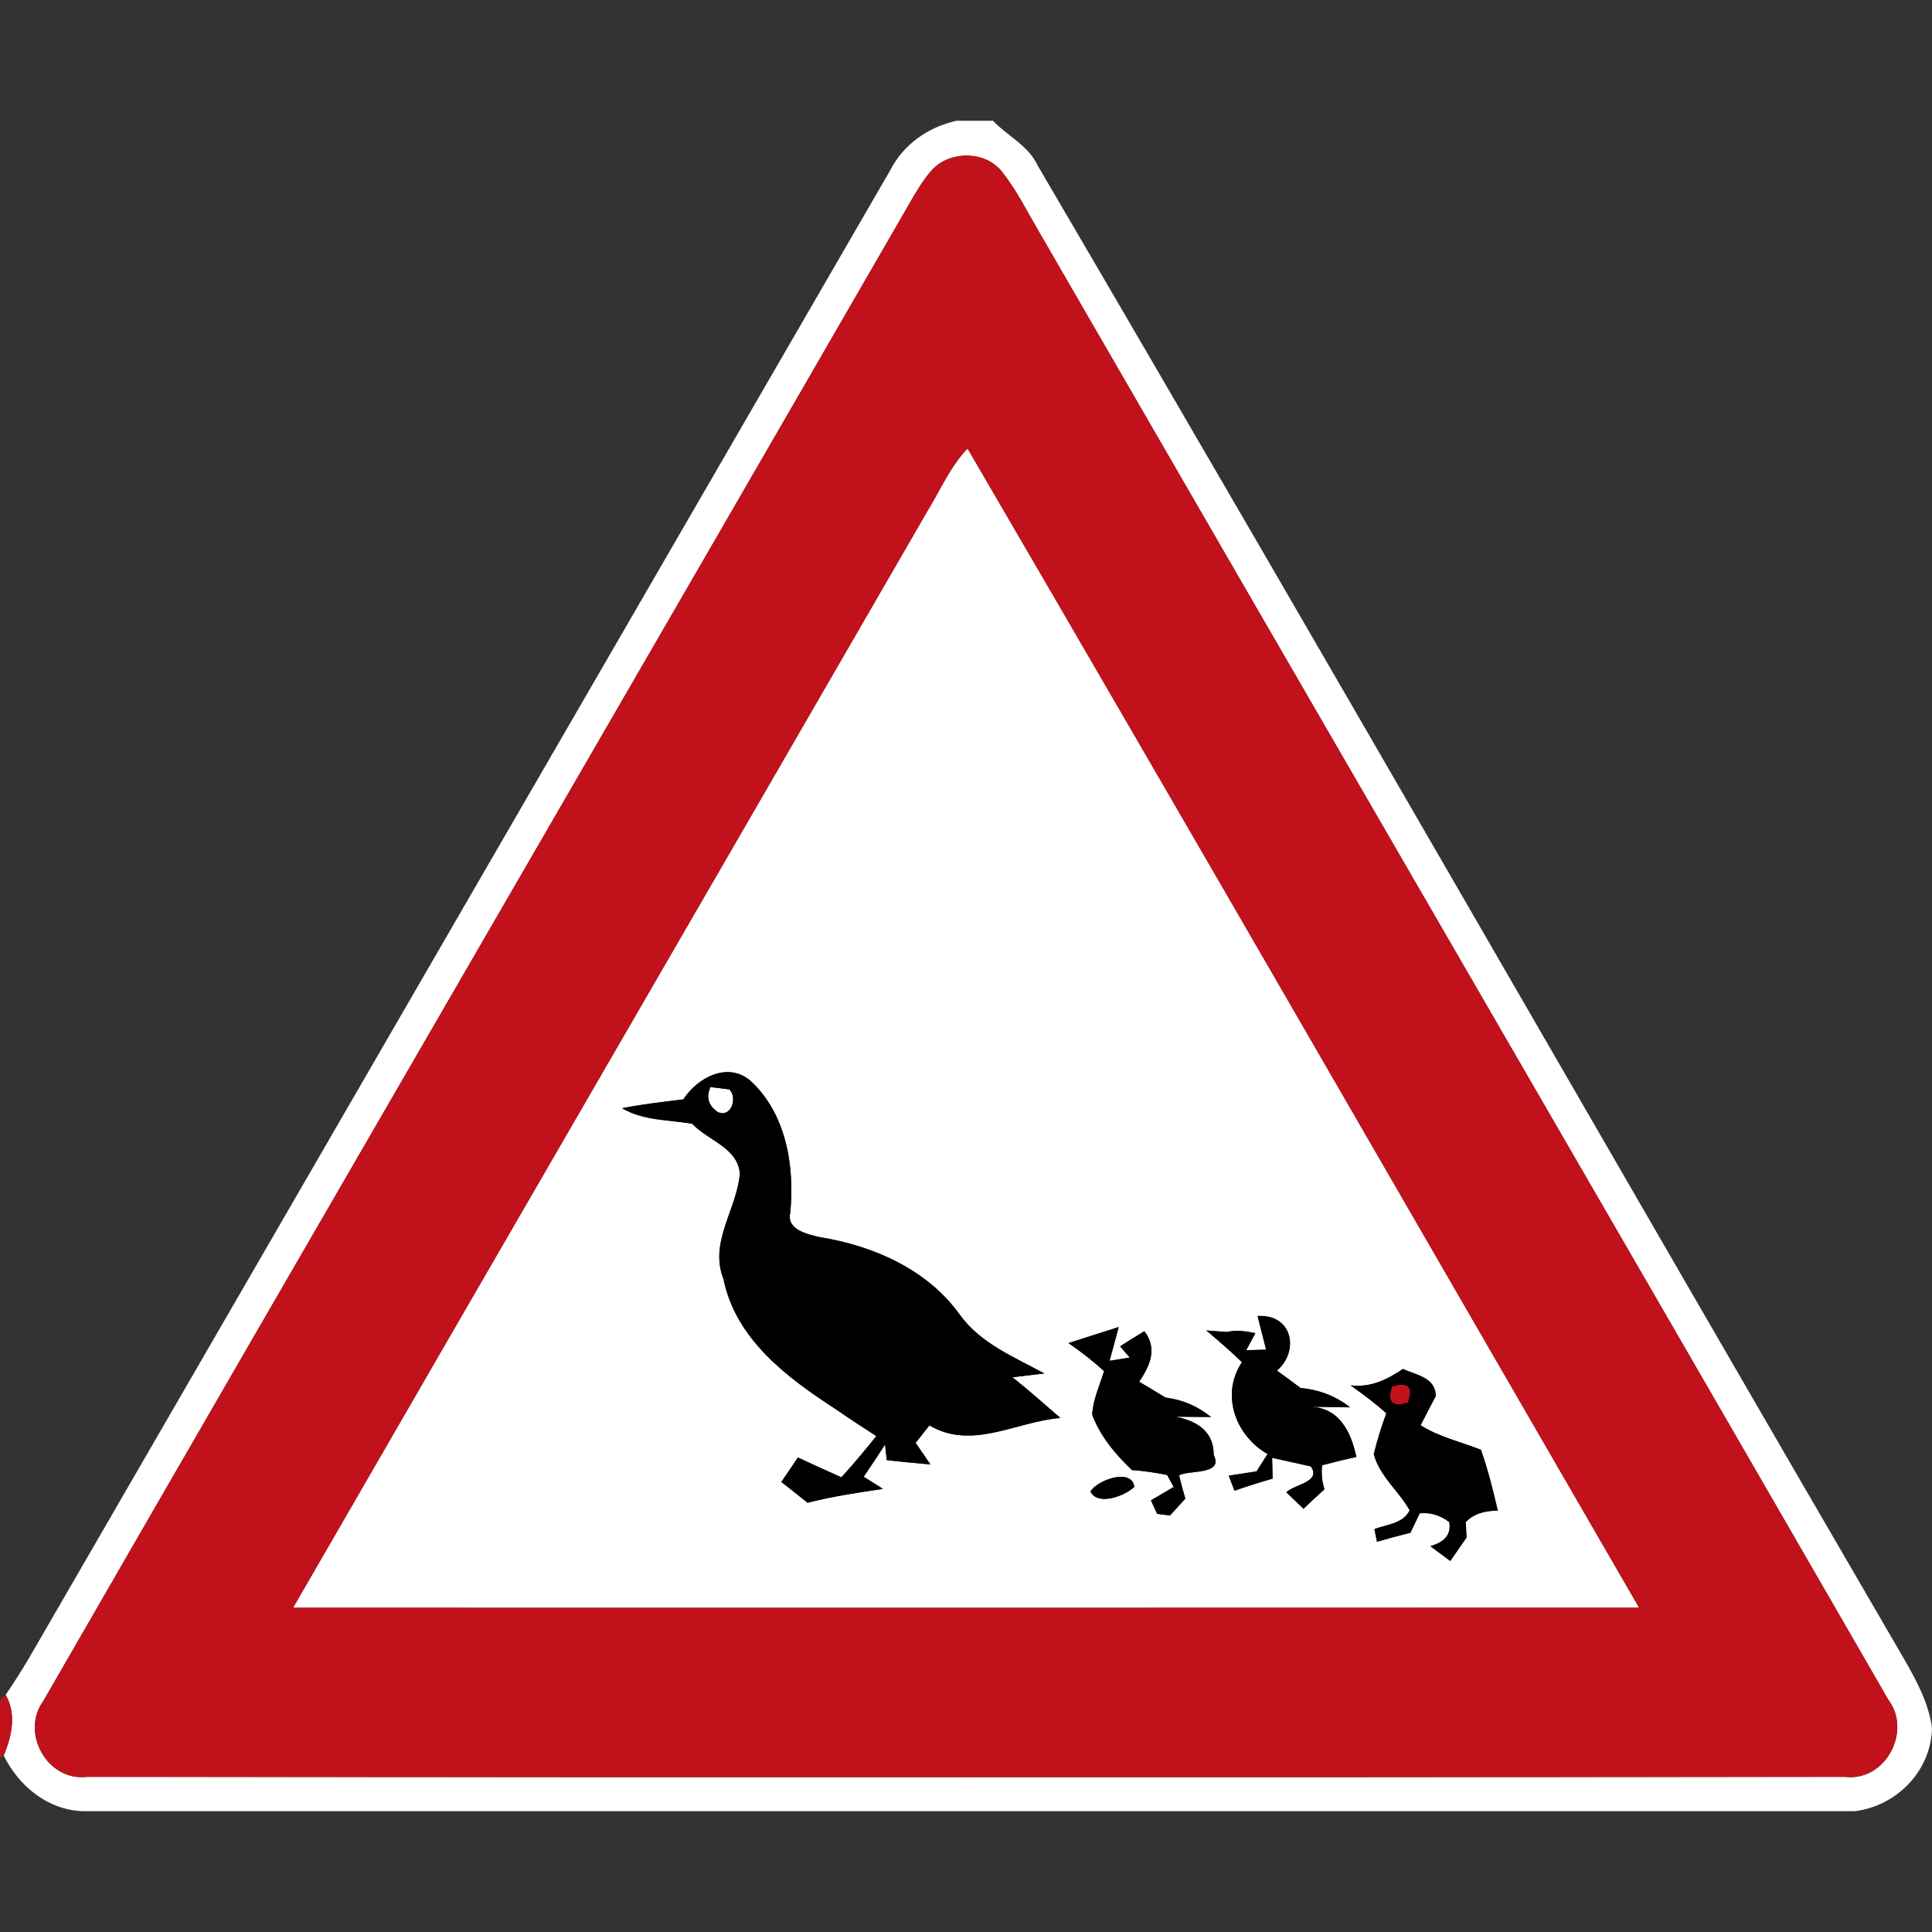 <?xml version="1.0" encoding="utf-8"?>
<!-- Generated by IcoMoon.io -->
<!DOCTYPE svg PUBLIC "-//W3C//DTD SVG 1.1//EN" "http://www.w3.org/Graphics/SVG/1.1/DTD/svg11.dtd">
<svg version="1.1" xmlns="http://www.w3.org/2000/svg" xmlns:xlink="http://www.w3.org/1999/xlink" width="24" height="24" viewBox="0 0 24 24">
<rect x="0" y="0" width="24" height="24" fill="#333333" stroke="none"/>
<path fill="#fff" d="M11.892 1.5h0.443c0.18 0.19 0.44 0.307 0.554 0.554 3.614 6.167 7.165 12.373 10.762 18.551 0.154 0.268 0.304 0.542 0.348 0.853l0.001-0.353v0.325c0.008 0.55-0.425 1-0.955 1.069h-22.020c-0.438-0.018-0.791-0.312-0.979-0.691 0.1-0.238 0.162-0.517 0.024-0.754 0.106-0.154 0.205-0.312 0.3-0.473 3.56-6.155 7.124-12.307 10.686-18.461 0.166-0.328 0.479-0.546 0.836-0.622M11.674 2.028c-0.138 0.096-0.223 0.248-0.312 0.388-3.602 6.241-7.225 12.472-10.824 18.714-0.287 0.394 0.049 1.002 0.54 0.943 7.28 0.006 14.562 0.006 21.842 0 0.502 0.061 0.835-0.568 0.535-0.961-3.51-6.083-7.038-12.158-10.553-18.24-0.146-0.248-0.275-0.511-0.456-0.739-0.18-0.229-0.535-0.258-0.773-0.104z"></path>
<path fill="#fff" d="M11.539 6.318c0.152-0.253 0.272-0.532 0.48-0.746 2.795 4.79 5.562 9.599 8.342 14.399-5.574 0.002-11.148 0.002-16.721 0.001 2.629-4.554 5.269-9.101 7.898-13.654M8.49 13.656c-0.254 0.032-0.51 0.060-0.763 0.11 0.265 0.156 0.58 0.143 0.872 0.193 0.194 0.209 0.564 0.295 0.592 0.618-0.036 0.444-0.385 0.854-0.204 1.31 0.152 0.752 0.796 1.229 1.4 1.621 0.164 0.114 0.331 0.222 0.499 0.331-0.139 0.175-0.283 0.347-0.434 0.512-0.181-0.080-0.361-0.163-0.54-0.246-0.068 0.101-0.137 0.203-0.206 0.304 0.109 0.085 0.217 0.17 0.325 0.258 0.308-0.078 0.623-0.126 0.938-0.172-0.060-0.038-0.18-0.114-0.24-0.151 0.091-0.132 0.179-0.265 0.265-0.4 0.005 0.049 0.017 0.146 0.022 0.194 0.181 0.020 0.361 0.037 0.542 0.053-0.046-0.067-0.138-0.2-0.184-0.268 0.043-0.054 0.128-0.163 0.172-0.217 0.528 0.313 1.081-0.049 1.627-0.092-0.198-0.169-0.391-0.344-0.596-0.506 0.1-0.012 0.296-0.035 0.396-0.047-0.378-0.206-0.798-0.374-1.056-0.738-0.403-0.558-1.074-0.851-1.738-0.956-0.149-0.036-0.412-0.091-0.362-0.302 0.056-0.58-0.050-1.234-0.498-1.643-0.282-0.236-0.656-0.035-0.829 0.233M14.982 16.526c0.152 0.128 0.304 0.258 0.446 0.397-0.269 0.404-0.080 0.912 0.318 1.141-0.046 0.072-0.091 0.143-0.136 0.215-0.086 0.013-0.259 0.041-0.346 0.054 0.017 0.047 0.053 0.139 0.071 0.186 0.157-0.054 0.314-0.104 0.474-0.15-0.001-0.065-0.005-0.193-0.006-0.258 0.12 0.026 0.36 0.079 0.48 0.106 0.138 0.194-0.208 0.224-0.304 0.322 0.071 0.068 0.143 0.137 0.214 0.205 0.085-0.083 0.172-0.163 0.26-0.242-0.031-0.097-0.041-0.197-0.029-0.299 0.14-0.037 0.282-0.072 0.425-0.103-0.067-0.319-0.218-0.62-0.587-0.624 0.127 0.002 0.382 0.006 0.509 0.007-0.179-0.139-0.389-0.22-0.614-0.239-0.097-0.073-0.197-0.146-0.295-0.217 0.272-0.226 0.212-0.7-0.24-0.678 0.026 0.104 0.079 0.313 0.106 0.418-0.061 0.001-0.185 0.006-0.247 0.007l0.114-0.212c-0.118-0.024-0.238-0.042-0.356-0.014l-0.257-0.020M13.274 16.684c0.155 0.106 0.302 0.222 0.442 0.348-0.055 0.179-0.137 0.353-0.148 0.541 0.101 0.269 0.289 0.492 0.494 0.688 0.146 0.011 0.293 0.031 0.437 0.061 0.020 0.037 0.061 0.112 0.082 0.149-0.071 0.042-0.212 0.124-0.283 0.166 0.019 0.042 0.058 0.126 0.077 0.168 0.040 0.005 0.12 0.016 0.16 0.020 0.048-0.052 0.142-0.156 0.19-0.209-0.029-0.095-0.054-0.191-0.077-0.288 0.102-0.070 0.559 0 0.43-0.252 0.002-0.299-0.211-0.424-0.472-0.478 0.109 0.001 0.329 0.002 0.438 0.004-0.163-0.133-0.355-0.216-0.564-0.241-0.109-0.067-0.218-0.132-0.328-0.197 0.13-0.197 0.233-0.407 0.064-0.628-0.101 0.061-0.202 0.125-0.301 0.188l0.12 0.139c-0.062 0.011-0.188 0.031-0.251 0.041 0.029-0.104 0.086-0.316 0.114-0.42-0.155 0.049-0.467 0.149-0.623 0.199M16.775 17.209c0.154 0.109 0.305 0.222 0.445 0.347-0.062 0.167-0.114 0.336-0.156 0.508 0.074 0.276 0.313 0.46 0.446 0.698-0.084 0.167-0.282 0.173-0.438 0.233 0.008 0.040 0.024 0.118 0.032 0.157 0.138-0.040 0.276-0.077 0.415-0.112 0.029-0.060 0.086-0.181 0.115-0.241 0.13-0.014 0.252 0.022 0.367 0.108 0.028 0.148-0.050 0.247-0.234 0.3 0.083 0.061 0.164 0.122 0.247 0.184 0.067-0.097 0.134-0.194 0.202-0.292-0.002-0.048-0.007-0.143-0.010-0.191 0.091-0.096 0.224-0.143 0.398-0.142-0.059-0.256-0.122-0.51-0.21-0.757-0.252-0.098-0.518-0.157-0.749-0.304 0.047-0.091 0.142-0.272 0.188-0.362 0.001-0.232-0.245-0.263-0.407-0.337-0.196 0.133-0.408 0.235-0.654 0.203M13.546 18.528c0.089 0.184 0.43 0.056 0.545-0.058-0.030-0.239-0.46-0.086-0.545 0.058z"></path>
<path fill="#fff" d="M8.825 13.504c0.059 0.007 0.176 0.022 0.235 0.029 0.103 0.101 0.026 0.353-0.14 0.283-0.12-0.079-0.151-0.184-0.095-0.312z"></path>
<path fill="#c1121c" d="M11.674 2.028c0.238-0.154 0.593-0.125 0.773 0.104 0.181 0.228 0.31 0.491 0.456 0.739 3.515 6.082 7.043 12.157 10.553 18.24 0.3 0.394-0.034 1.022-0.535 0.961-7.28 0.006-14.562 0.006-21.842 0-0.491 0.059-0.827-0.55-0.54-0.943 3.599-6.242 7.222-12.473 10.824-18.714 0.089-0.139 0.174-0.292 0.312-0.388M11.539 6.318c-2.629 4.553-5.269 9.1-7.898 13.654 5.573 0.001 11.147 0.001 16.721-0.001-2.78-4.8-5.548-9.608-8.342-14.399-0.208 0.215-0.328 0.493-0.48 0.746z"></path>
<path fill="#c1121c" d="M17.294 17.224c0.198-0.062 0.263 0.004 0.196 0.198-0.196 0.062-0.262-0.004-0.196-0.198z"></path>
<path fill="#c1121c" d="M0 21.12l0.070-0.065c0.138 0.236 0.076 0.516-0.024 0.754l-0.046 0.030v-0.719z"></path>
<path fill="#000" d="M8.49 13.656c0.173-0.268 0.547-0.469 0.829-0.233 0.448 0.409 0.554 1.063 0.498 1.643-0.049 0.211 0.214 0.266 0.362 0.302 0.664 0.106 1.334 0.398 1.738 0.956 0.258 0.364 0.678 0.532 1.056 0.738-0.1 0.012-0.296 0.035-0.396 0.047 0.205 0.162 0.398 0.337 0.596 0.506-0.546 0.043-1.099 0.406-1.627 0.092-0.043 0.054-0.128 0.163-0.172 0.217 0.046 0.067 0.138 0.2 0.184 0.268-0.181-0.016-0.361-0.032-0.542-0.053-0.005-0.048-0.017-0.145-0.022-0.194-0.086 0.134-0.174 0.268-0.265 0.4 0.060 0.037 0.18 0.113 0.24 0.151-0.316 0.046-0.63 0.094-0.938 0.172-0.108-0.088-0.216-0.173-0.325-0.258 0.070-0.101 0.138-0.203 0.206-0.304 0.179 0.083 0.359 0.166 0.54 0.246 0.151-0.166 0.295-0.337 0.434-0.512-0.168-0.109-0.335-0.217-0.499-0.331-0.605-0.392-1.248-0.869-1.4-1.621-0.181-0.456 0.168-0.866 0.204-1.31-0.028-0.323-0.397-0.409-0.592-0.618-0.293-0.050-0.607-0.037-0.872-0.193 0.253-0.050 0.509-0.078 0.763-0.11M8.825 13.504c-0.056 0.128-0.025 0.233 0.095 0.312 0.167 0.070 0.244-0.182 0.14-0.283-0.059-0.007-0.176-0.022-0.235-0.029z"></path>
<path fill="#000" d="M14.982 16.526l0.257 0.020c0.119-0.028 0.239-0.010 0.356 0.014l-0.114 0.212c0.062-0.001 0.186-0.006 0.247-0.007-0.026-0.104-0.079-0.313-0.106-0.418 0.452-0.022 0.512 0.452 0.24 0.678 0.098 0.071 0.198 0.144 0.295 0.217 0.226 0.019 0.436 0.1 0.614 0.239-0.127-0.001-0.382-0.005-0.509-0.007 0.368 0.004 0.52 0.305 0.587 0.624-0.143 0.031-0.284 0.066-0.425 0.103-0.012 0.102-0.002 0.202 0.029 0.299-0.089 0.079-0.175 0.16-0.26 0.242-0.071-0.068-0.143-0.137-0.214-0.205 0.096-0.097 0.442-0.127 0.304-0.322-0.12-0.026-0.36-0.079-0.48-0.106 0.001 0.065 0.005 0.193 0.006 0.258-0.16 0.046-0.317 0.096-0.474 0.15-0.018-0.047-0.054-0.139-0.071-0.186 0.086-0.013 0.259-0.041 0.346-0.054 0.044-0.072 0.090-0.143 0.136-0.215-0.398-0.229-0.587-0.737-0.318-1.141-0.143-0.139-0.294-0.269-0.446-0.397z"></path>
<path fill="#000" d="M13.274 16.684c0.156-0.050 0.468-0.15 0.623-0.199-0.028 0.104-0.085 0.316-0.114 0.42 0.062-0.010 0.188-0.030 0.251-0.041l-0.12-0.139c0.1-0.064 0.2-0.127 0.301-0.188 0.169 0.221 0.066 0.431-0.064 0.628 0.109 0.065 0.218 0.13 0.328 0.197 0.209 0.025 0.401 0.108 0.564 0.241-0.109-0.001-0.329-0.002-0.438-0.004 0.26 0.054 0.474 0.179 0.472 0.478 0.13 0.252-0.328 0.182-0.43 0.252 0.023 0.097 0.048 0.193 0.077 0.288-0.048 0.053-0.142 0.157-0.19 0.209-0.040-0.005-0.12-0.016-0.16-0.020-0.019-0.042-0.058-0.126-0.077-0.168 0.071-0.042 0.212-0.124 0.283-0.166-0.020-0.037-0.061-0.112-0.082-0.149-0.144-0.030-0.29-0.050-0.437-0.061-0.205-0.196-0.394-0.419-0.494-0.688 0.011-0.188 0.092-0.362 0.148-0.541-0.139-0.126-0.287-0.242-0.442-0.348z"></path>
<path fill="#000" d="M16.775 17.209c0.246 0.032 0.458-0.070 0.654-0.203 0.162 0.074 0.408 0.106 0.407 0.337-0.047 0.090-0.142 0.271-0.188 0.362 0.23 0.146 0.497 0.205 0.749 0.304 0.088 0.247 0.151 0.502 0.21 0.757-0.174-0.001-0.307 0.046-0.398 0.142 0.002 0.048 0.007 0.143 0.010 0.191-0.067 0.097-0.134 0.194-0.202 0.292-0.083-0.061-0.164-0.122-0.247-0.184 0.184-0.053 0.262-0.152 0.234-0.3-0.115-0.086-0.238-0.122-0.367-0.108-0.029 0.060-0.086 0.181-0.115 0.241-0.139 0.035-0.277 0.072-0.415 0.112-0.008-0.040-0.024-0.118-0.032-0.157 0.156-0.060 0.354-0.066 0.438-0.233-0.133-0.239-0.372-0.422-0.446-0.698 0.042-0.172 0.094-0.341 0.156-0.508-0.14-0.125-0.292-0.238-0.445-0.347M17.294 17.224c-0.066 0.194 0 0.26 0.196 0.198 0.067-0.194 0.002-0.26-0.196-0.198z"></path>
<path fill="#000" d="M13.546 18.528c0.085-0.144 0.515-0.296 0.545-0.058-0.115 0.114-0.456 0.241-0.545 0.058z"></path>
</svg>
